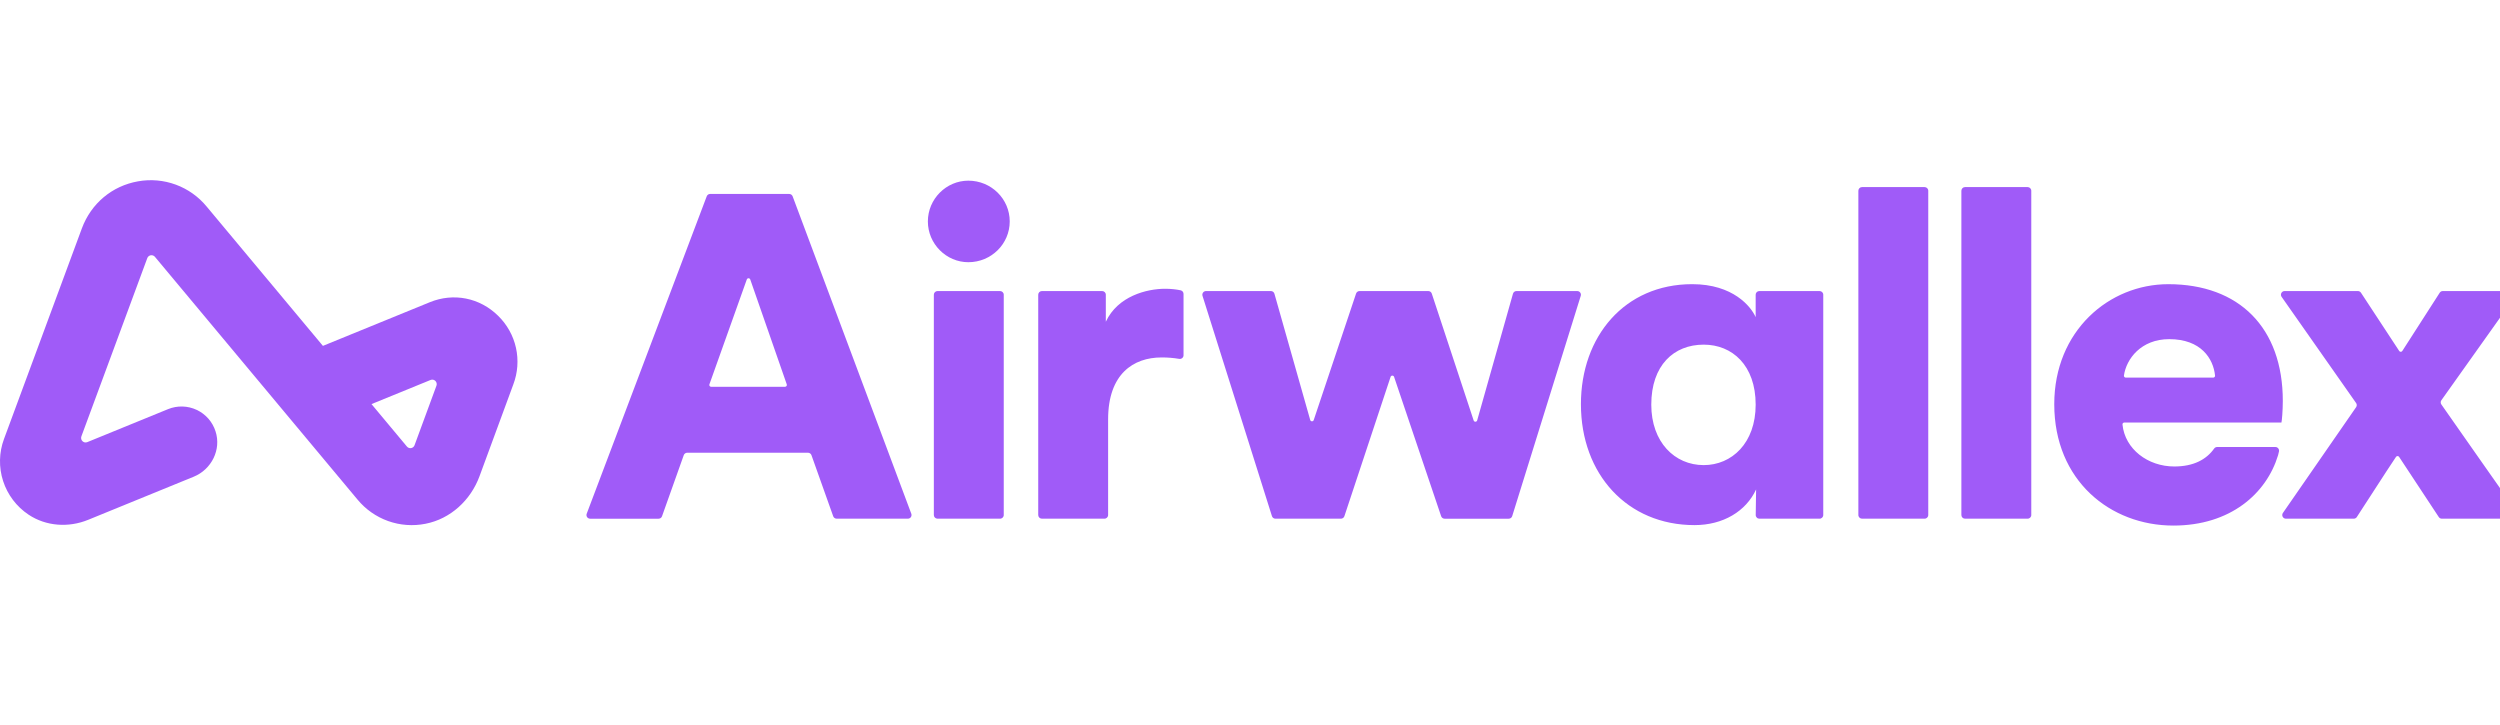 <svg width="162" height="47" viewBox="0 0 162 47" fill="none" xmlns="http://www.w3.org/2000/svg">
<g clip-path="url(#clip0_296_9774)">
<path d="M140.566 21.977C142.629 21.977 143.424 23.239 143.535 24.338C143.537 24.355 143.535 24.372 143.53 24.387C143.525 24.403 143.516 24.418 143.505 24.43C143.493 24.442 143.48 24.452 143.465 24.459C143.449 24.466 143.433 24.469 143.416 24.469H137.749C137.732 24.469 137.716 24.465 137.7 24.458C137.685 24.451 137.671 24.441 137.66 24.429C137.649 24.416 137.64 24.401 137.635 24.385C137.63 24.369 137.629 24.352 137.631 24.335C137.784 23.261 138.736 21.977 140.566 21.977ZM143.672 28.966C143.634 28.966 143.597 28.975 143.563 28.992C143.53 29.009 143.501 29.034 143.479 29.064C142.968 29.784 142.136 30.228 140.894 30.228C139.183 30.228 137.697 29.103 137.537 27.51C137.535 27.493 137.537 27.477 137.542 27.461C137.548 27.445 137.556 27.431 137.567 27.418C137.578 27.406 137.592 27.396 137.607 27.39C137.622 27.383 137.639 27.379 137.655 27.379H147.837C147.866 27.29 147.926 26.607 147.926 25.983C147.926 21.235 145.095 18.415 140.506 18.415C136.662 18.415 133.116 21.442 133.116 26.191C133.116 31.148 136.752 34.057 140.834 34.057C144.524 34.057 146.862 31.992 147.62 29.497C147.624 29.482 147.65 29.389 147.678 29.253C147.685 29.218 147.684 29.182 147.676 29.148C147.667 29.113 147.651 29.081 147.629 29.054C147.607 29.026 147.579 29.004 147.547 28.989C147.515 28.974 147.48 28.966 147.444 28.966H143.672V28.966ZM152.675 26.116L147.847 19.234C147.822 19.198 147.808 19.157 147.805 19.113C147.802 19.07 147.811 19.026 147.832 18.988C147.852 18.949 147.882 18.917 147.919 18.894C147.957 18.872 148 18.86 148.043 18.86H152.789C152.871 18.86 152.945 18.9 152.99 18.967L155.47 22.744C155.517 22.816 155.623 22.815 155.67 22.742L158.093 18.97C158.115 18.936 158.144 18.909 158.18 18.889C158.215 18.87 158.254 18.86 158.294 18.86H162.768C162.962 18.86 163.075 19.077 162.964 19.235L158.201 25.936C158.172 25.976 158.157 26.023 158.157 26.072C158.157 26.121 158.172 26.169 158.2 26.209C159.759 28.428 161.541 30.993 163.14 33.237C163.252 33.395 163.14 33.611 162.946 33.611H158.232C158.193 33.611 158.154 33.602 158.119 33.583C158.084 33.564 158.055 33.538 158.033 33.505L155.461 29.605C155.45 29.589 155.435 29.575 155.418 29.566C155.401 29.557 155.381 29.552 155.362 29.552C155.342 29.552 155.323 29.557 155.305 29.566C155.288 29.575 155.273 29.589 155.262 29.605C154.492 30.75 153.485 32.345 152.721 33.505C152.7 33.538 152.67 33.565 152.635 33.583C152.6 33.602 152.561 33.611 152.522 33.611H148.128C148.085 33.611 148.042 33.6 148.005 33.577C147.968 33.555 147.937 33.523 147.917 33.484C147.897 33.446 147.888 33.403 147.89 33.36C147.893 33.316 147.907 33.275 147.932 33.239L152.676 26.386C152.703 26.346 152.718 26.299 152.718 26.251C152.718 26.203 152.703 26.155 152.676 26.116H152.675ZM127.097 33.374V12.361C127.097 12.229 127.204 12.123 127.335 12.123H131.388C131.52 12.123 131.627 12.229 131.627 12.361V33.374C131.627 33.505 131.52 33.611 131.388 33.611H127.335C127.304 33.611 127.273 33.605 127.244 33.593C127.216 33.581 127.189 33.564 127.167 33.542C127.145 33.52 127.127 33.494 127.115 33.465C127.103 33.436 127.097 33.405 127.097 33.374V33.374ZM120.422 33.374V12.361C120.422 12.229 120.529 12.123 120.661 12.123H124.713C124.845 12.123 124.951 12.229 124.951 12.361V33.374C124.951 33.505 124.845 33.611 124.713 33.611H120.661C120.63 33.611 120.599 33.605 120.57 33.593C120.541 33.581 120.515 33.564 120.492 33.542C120.47 33.52 120.453 33.494 120.441 33.465C120.428 33.436 120.422 33.405 120.422 33.374V33.374ZM110.4 30.139C112.218 30.139 113.767 28.715 113.767 26.221C113.767 23.669 112.247 22.333 110.4 22.333C108.463 22.333 107.003 23.669 107.003 26.221C107.003 28.655 108.523 30.139 110.4 30.139V30.139ZM113.797 31.712C113.141 33.136 111.652 34.027 109.804 34.027C105.453 34.027 102.444 30.733 102.444 26.191C102.444 21.799 105.275 18.414 109.655 18.414C112.307 18.414 113.469 19.869 113.767 20.552V19.097C113.767 18.966 113.873 18.86 114.006 18.86H117.909C118.04 18.86 118.147 18.966 118.147 19.098V33.374C118.147 33.505 118.04 33.611 117.909 33.611H114.008C113.977 33.611 113.946 33.605 113.917 33.593C113.888 33.581 113.861 33.563 113.839 33.54C113.817 33.518 113.8 33.492 113.788 33.462C113.776 33.433 113.77 33.402 113.771 33.37C113.778 32.834 113.797 31.595 113.797 31.712V31.712ZM92.779 19.023L95.493 27.246C95.53 27.358 95.689 27.354 95.721 27.241L98.04 19.034C98.054 18.983 98.084 18.939 98.125 18.908C98.167 18.877 98.217 18.86 98.269 18.86H102.204C102.365 18.86 102.48 19.015 102.433 19.168L97.991 33.444C97.976 33.493 97.946 33.535 97.905 33.566C97.864 33.596 97.815 33.612 97.764 33.612H93.611C93.561 33.612 93.513 33.596 93.472 33.567C93.432 33.538 93.402 33.497 93.386 33.45L90.337 24.421C90.299 24.313 90.145 24.314 90.11 24.421L87.117 33.448C87.101 33.495 87.071 33.537 87.03 33.566C86.99 33.595 86.941 33.611 86.891 33.611H82.649C82.599 33.611 82.549 33.595 82.508 33.565C82.467 33.535 82.437 33.493 82.422 33.445L77.922 19.169C77.911 19.133 77.909 19.095 77.915 19.058C77.921 19.022 77.936 18.987 77.958 18.957C77.98 18.927 78.009 18.902 78.042 18.886C78.076 18.869 78.112 18.86 78.15 18.86H82.353C82.46 18.86 82.554 18.931 82.583 19.034L84.902 27.215C84.934 27.327 85.092 27.331 85.129 27.22L87.873 19.023C87.889 18.976 87.919 18.934 87.96 18.905C88.001 18.876 88.049 18.86 88.099 18.86H92.552C92.655 18.86 92.747 18.925 92.779 19.023V19.023ZM76.693 23.021C76.693 23.055 76.686 23.09 76.671 23.121C76.656 23.153 76.635 23.18 76.608 23.203C76.582 23.225 76.551 23.241 76.517 23.25C76.484 23.259 76.449 23.261 76.415 23.255C76.034 23.191 75.649 23.16 75.263 23.163C73.445 23.163 71.806 24.232 71.806 27.17V33.374C71.806 33.505 71.7 33.611 71.568 33.611H67.516C67.485 33.611 67.454 33.605 67.425 33.593C67.396 33.581 67.37 33.564 67.347 33.542C67.325 33.52 67.308 33.494 67.296 33.465C67.284 33.436 67.277 33.405 67.277 33.374V19.098C67.277 18.967 67.383 18.86 67.516 18.86H71.419C71.551 18.86 71.657 18.966 71.657 19.098V20.849C72.432 19.186 74.31 18.712 75.502 18.712C75.863 18.712 76.225 18.751 76.508 18.812C76.617 18.837 76.693 18.934 76.693 19.045V23.021ZM60.513 33.374V19.098C60.513 18.967 60.62 18.86 60.752 18.86H64.804C64.936 18.86 65.043 18.966 65.043 19.098V33.374C65.043 33.505 64.936 33.611 64.804 33.611H60.752C60.72 33.611 60.69 33.605 60.661 33.593C60.632 33.581 60.605 33.564 60.583 33.542C60.561 33.52 60.543 33.494 60.531 33.465C60.519 33.436 60.513 33.405 60.513 33.374ZM62.748 11.707C64.238 11.707 65.43 12.894 65.43 14.349C65.43 15.803 64.238 16.991 62.748 16.991C61.318 16.991 60.126 15.803 60.126 14.349C60.126 12.894 61.318 11.707 62.748 11.707V11.707ZM46.081 25.063H50.87C50.952 25.063 51.01 24.983 50.982 24.905L48.617 18.111C48.609 18.088 48.594 18.067 48.574 18.053C48.554 18.038 48.53 18.03 48.505 18.03C48.48 18.03 48.456 18.038 48.435 18.052C48.415 18.067 48.4 18.087 48.392 18.11L45.97 24.905C45.942 24.982 46 25.064 46.082 25.064L46.081 25.063ZM52.359 29.337H44.531C44.482 29.337 44.434 29.353 44.394 29.381C44.354 29.41 44.324 29.45 44.307 29.496L42.899 33.453C42.883 33.5 42.852 33.54 42.812 33.569C42.772 33.597 42.724 33.612 42.675 33.612H38.242C38.203 33.612 38.165 33.603 38.131 33.585C38.096 33.568 38.067 33.542 38.045 33.51C38.023 33.478 38.009 33.442 38.004 33.404C37.999 33.365 38.004 33.326 38.018 33.29L45.795 12.722C45.812 12.676 45.842 12.637 45.882 12.61C45.922 12.582 45.969 12.568 46.017 12.568H51.141C51.239 12.568 51.329 12.629 51.363 12.723L59.053 33.291C59.066 33.327 59.07 33.366 59.065 33.404C59.06 33.442 59.046 33.478 59.024 33.51C59.002 33.541 58.973 33.567 58.939 33.584C58.905 33.602 58.867 33.611 58.829 33.611H54.216C54.167 33.611 54.119 33.596 54.078 33.567C54.038 33.539 54.008 33.499 53.991 33.453L52.583 29.496C52.567 29.45 52.536 29.41 52.496 29.381C52.456 29.353 52.408 29.338 52.359 29.337V29.337Z" fill="#A05BF8"/>
<path fill-rule="evenodd" clip-rule="evenodd" d="M32.277 20.462C32.857 21.027 33.26 21.749 33.435 22.539C33.61 23.329 33.55 24.154 33.263 24.91L31.074 30.856C30.5 32.417 29.191 33.624 27.573 33.94C26.764 34.102 25.925 34.041 25.148 33.763C24.371 33.485 23.684 33.002 23.16 32.364L10.037 16.64C10.004 16.602 9.962 16.572 9.914 16.555C9.867 16.538 9.815 16.533 9.765 16.542C9.716 16.551 9.669 16.572 9.63 16.605C9.591 16.637 9.562 16.679 9.544 16.727L5.274 28.276C5.186 28.514 5.421 28.746 5.654 28.651L10.893 26.511C11.189 26.391 11.506 26.333 11.825 26.342C12.143 26.35 12.457 26.425 12.745 26.56C13.034 26.695 13.291 26.889 13.502 27.128C13.712 27.368 13.87 27.648 13.967 27.952C14.354 29.139 13.703 30.421 12.557 30.889L5.713 33.684C4.445 34.202 2.99 34.11 1.848 33.348C1.071 32.829 0.491 32.062 0.202 31.172C-0.086 30.282 -0.066 29.321 0.26 28.444L5.304 14.803C5.902 13.186 7.263 12.045 8.947 11.75C9.766 11.603 10.61 11.678 11.392 11.965C12.173 12.253 12.864 12.743 13.393 13.387L20.925 22.413L27.854 19.583C29.393 18.955 31.088 19.291 32.277 20.462ZM28.282 24.996C28.369 24.757 28.134 24.526 27.901 24.622L24.073 26.185L26.369 28.937C26.402 28.976 26.444 29.006 26.492 29.023C26.54 29.041 26.591 29.046 26.641 29.037C26.691 29.028 26.738 29.006 26.777 28.973C26.816 28.941 26.846 28.898 26.863 28.85L28.281 24.996H28.282Z" fill="#A05BF8"/>
</g>
<defs>
<clipPath id="clip0_296_9774">
<rect width="163.473" height="46.707" fill="white"/>
</clipPath>
</defs>
</svg>
